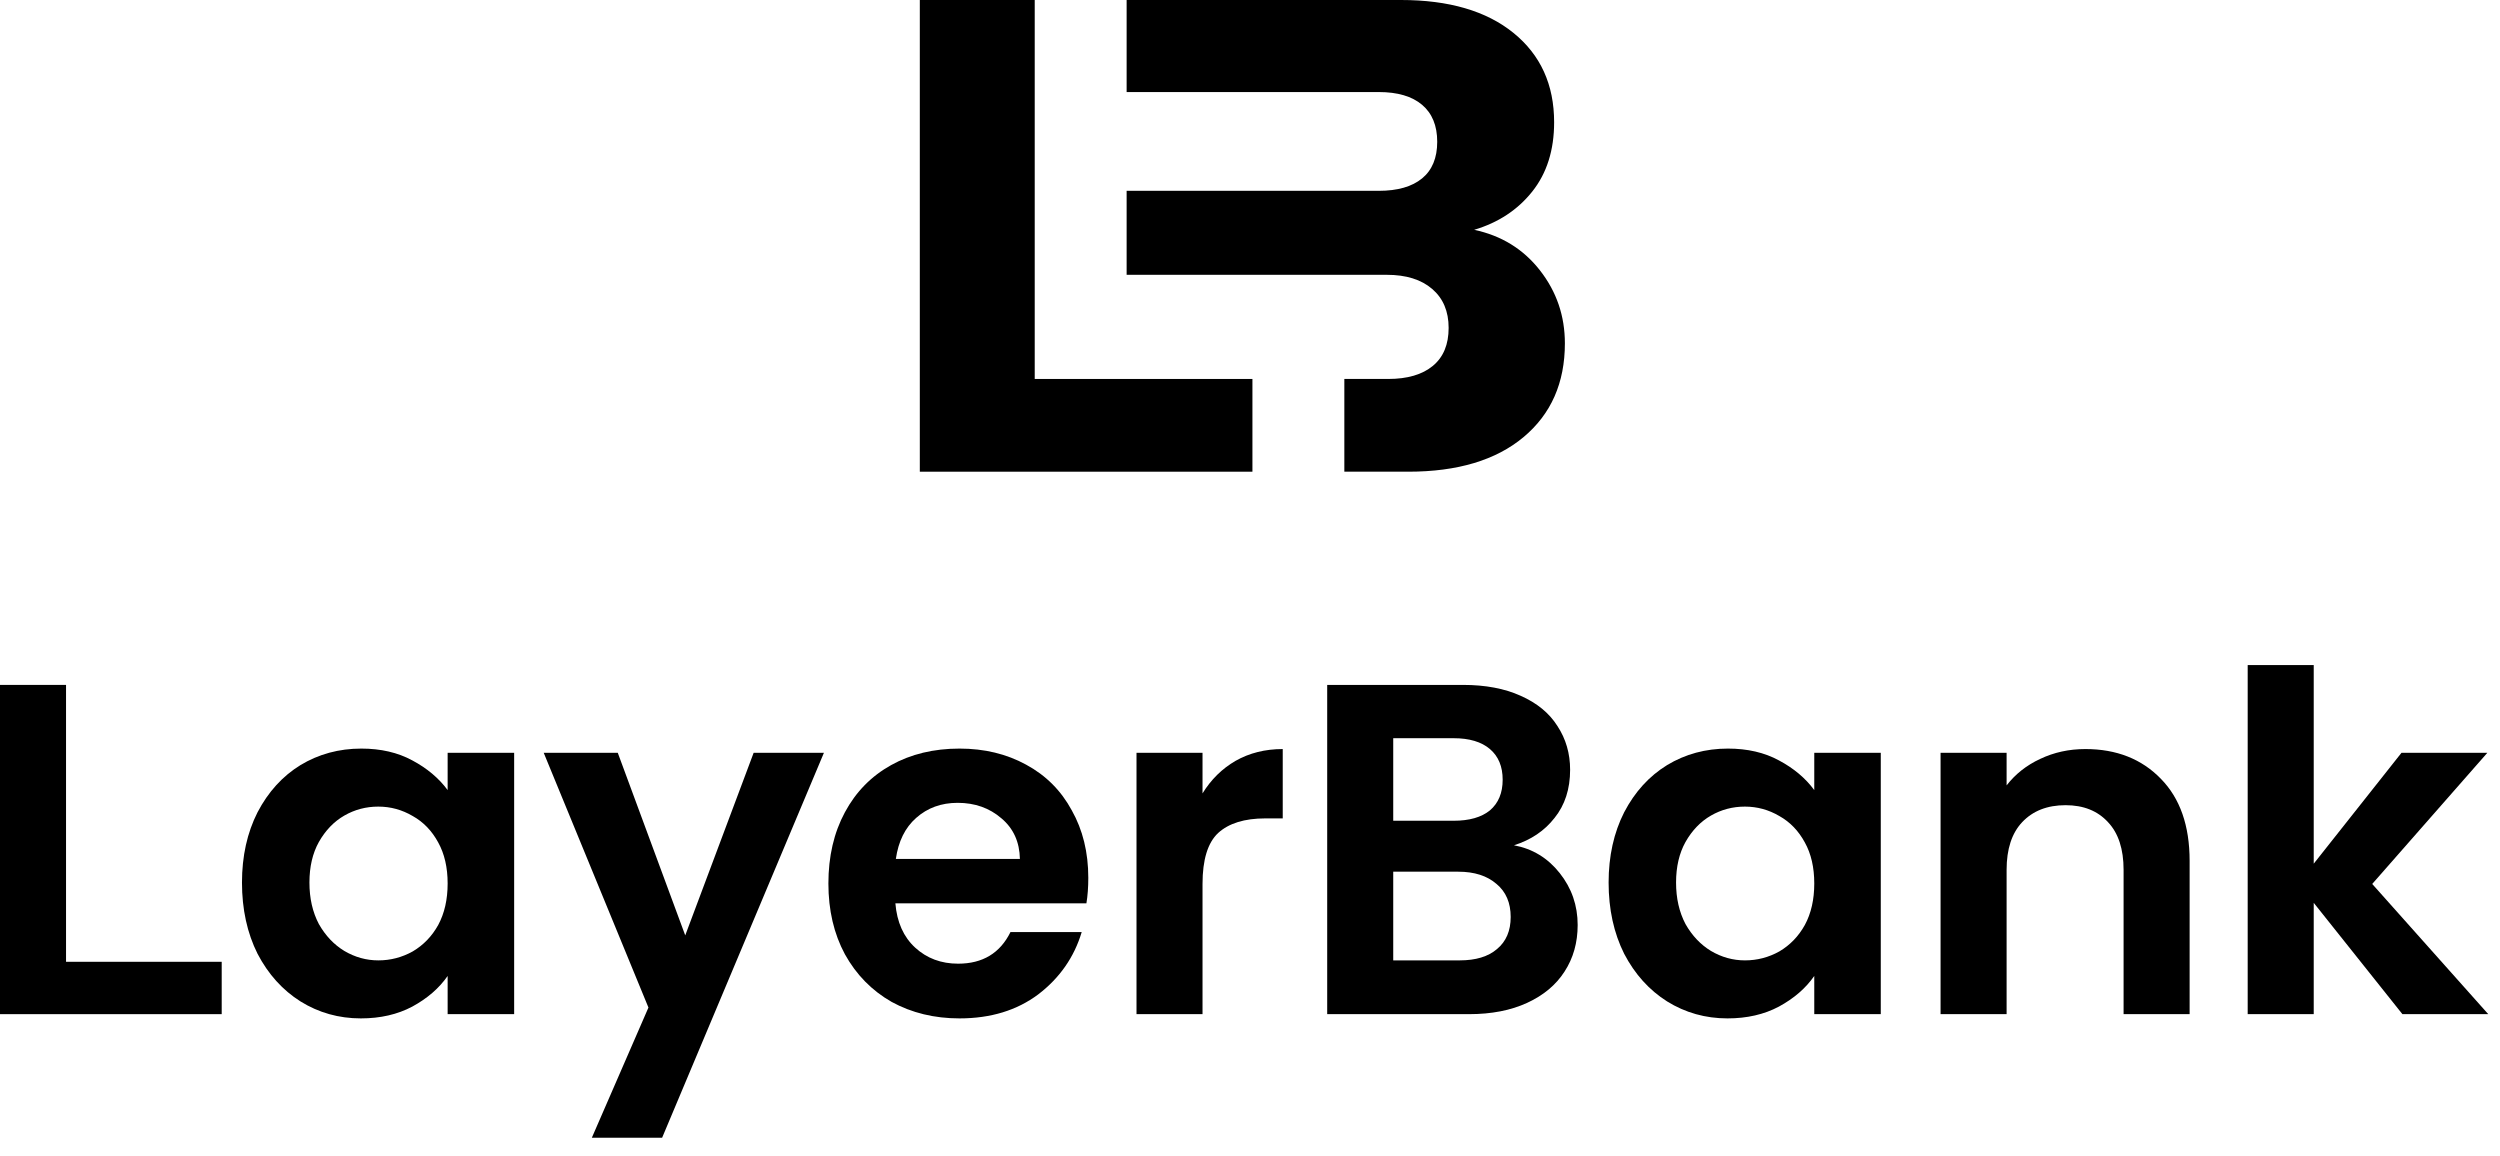 <svg width="106" height="49" viewBox="0 0 106 49" fill="none" xmlns="http://www.w3.org/2000/svg">
<path d="M53.103 16.068H46.308H43.872V11.652V8.091V3.903V0H39V20H53.103V16.068Z" fill="black"/>
<path d="M65.297 11.467C64.593 10.564 63.665 9.991 62.505 9.744C63.531 9.439 64.351 8.897 64.969 8.12C65.588 7.342 65.895 6.362 65.895 5.185C65.895 3.59 65.32 2.328 64.172 1.396C63.023 0.464 61.431 0 59.4 0H47.769V3.903H58.459C59.257 3.903 59.87 4.083 60.297 4.444C60.724 4.806 60.938 5.328 60.938 6.011C60.938 6.695 60.724 7.214 60.297 7.564C59.87 7.915 59.257 8.091 58.459 8.091H47.769V11.652H58.801C59.619 11.652 60.26 11.852 60.724 12.251C61.189 12.65 61.422 13.199 61.422 13.903C61.422 14.607 61.2 15.143 60.753 15.513C60.306 15.883 59.676 16.068 58.858 16.068H57V20H59.713C61.801 20 63.431 19.51 64.599 18.533C65.767 17.556 66.351 16.231 66.351 14.558C66.351 13.399 66.001 12.37 65.297 11.467Z" fill="black"/>
<path d="M2.8 40.78H9.4V43H0V29.04H2.8V40.78Z" fill="black"/>
<path d="M10.26 37.42C10.26 36.3 10.48 35.307 10.92 34.44C11.373 33.573 11.98 32.907 12.74 32.44C13.513 31.973 14.373 31.74 15.32 31.74C16.146 31.74 16.866 31.907 17.48 32.24C18.106 32.573 18.606 32.993 18.98 33.5V31.92H21.8V43H18.98V41.38C18.62 41.9 18.12 42.333 17.48 42.68C16.853 43.013 16.126 43.18 15.3 43.18C14.366 43.18 13.513 42.94 12.74 42.46C11.98 41.98 11.373 41.307 10.92 40.44C10.48 39.56 10.26 38.553 10.26 37.42ZM18.98 37.46C18.98 36.78 18.846 36.2 18.58 35.72C18.313 35.227 17.953 34.853 17.5 34.6C17.046 34.333 16.56 34.2 16.04 34.2C15.52 34.2 15.04 34.327 14.6 34.58C14.16 34.833 13.8 35.207 13.52 35.7C13.253 36.18 13.12 36.753 13.12 37.42C13.12 38.087 13.253 38.673 13.52 39.18C13.8 39.673 14.16 40.053 14.6 40.32C15.053 40.587 15.533 40.72 16.04 40.72C16.56 40.72 17.046 40.593 17.5 40.34C17.953 40.073 18.313 39.7 18.58 39.22C18.846 38.727 18.98 38.14 18.98 37.46Z" fill="black"/>
<path d="M34.934 31.92L28.074 48.24H25.094L27.494 42.72L23.054 31.92H26.194L29.054 39.66L31.954 31.92H34.934Z" fill="black"/>
<path d="M46.144 37.22C46.144 37.62 46.117 37.98 46.064 38.3H37.964C38.03 39.1 38.31 39.727 38.804 40.18C39.297 40.633 39.904 40.86 40.624 40.86C41.664 40.86 42.404 40.413 42.844 39.52H45.864C45.544 40.587 44.93 41.467 44.024 42.16C43.117 42.84 42.004 43.18 40.684 43.18C39.617 43.18 38.657 42.947 37.804 42.48C36.964 42 36.304 41.327 35.824 40.46C35.357 39.593 35.124 38.593 35.124 37.46C35.124 36.313 35.357 35.307 35.824 34.44C36.29 33.573 36.944 32.907 37.784 32.44C38.624 31.973 39.59 31.74 40.684 31.74C41.737 31.74 42.677 31.967 43.504 32.42C44.344 32.873 44.99 33.52 45.444 34.36C45.91 35.187 46.144 36.14 46.144 37.22ZM43.244 36.42C43.23 35.7 42.97 35.127 42.464 34.7C41.957 34.26 41.337 34.04 40.604 34.04C39.91 34.04 39.324 34.253 38.844 34.68C38.377 35.093 38.09 35.673 37.984 36.42H43.244Z" fill="black"/>
<path d="M50.987 33.64C51.347 33.053 51.814 32.593 52.388 32.26C52.974 31.927 53.641 31.76 54.388 31.76V34.7H53.648C52.767 34.7 52.101 34.907 51.648 35.32C51.208 35.733 50.987 36.453 50.987 37.48V43H48.188V31.92H50.987V33.64Z" fill="black"/>
<path d="M64.193 35.84C64.98 35.987 65.627 36.38 66.133 37.02C66.64 37.66 66.893 38.393 66.893 39.22C66.893 39.967 66.707 40.627 66.333 41.2C65.973 41.76 65.447 42.2 64.753 42.52C64.06 42.84 63.24 43 62.293 43H56.273V29.04H62.033C62.98 29.04 63.793 29.193 64.473 29.5C65.167 29.807 65.687 30.233 66.033 30.78C66.393 31.327 66.573 31.947 66.573 32.64C66.573 33.453 66.353 34.133 65.913 34.68C65.487 35.227 64.913 35.613 64.193 35.84ZM59.073 34.8H61.633C62.3 34.8 62.813 34.653 63.173 34.36C63.533 34.053 63.713 33.62 63.713 33.06C63.713 32.5 63.533 32.067 63.173 31.76C62.813 31.453 62.3 31.3 61.633 31.3H59.073V34.8ZM61.893 40.72C62.573 40.72 63.1 40.56 63.473 40.24C63.86 39.92 64.053 39.467 64.053 38.88C64.053 38.28 63.853 37.813 63.453 37.48C63.053 37.133 62.513 36.96 61.833 36.96H59.073V40.72H61.893Z" fill="black"/>
<path d="M68.205 37.42C68.205 36.3 68.425 35.307 68.865 34.44C69.318 33.573 69.925 32.907 70.685 32.44C71.458 31.973 72.318 31.74 73.265 31.74C74.092 31.74 74.812 31.907 75.425 32.24C76.052 32.573 76.552 32.993 76.925 33.5V31.92H79.745V43H76.925V41.38C76.565 41.9 76.065 42.333 75.425 42.68C74.798 43.013 74.072 43.18 73.245 43.18C72.312 43.18 71.458 42.94 70.685 42.46C69.925 41.98 69.318 41.307 68.865 40.44C68.425 39.56 68.205 38.553 68.205 37.42ZM76.925 37.46C76.925 36.78 76.792 36.2 76.525 35.72C76.258 35.227 75.898 34.853 75.445 34.6C74.992 34.333 74.505 34.2 73.985 34.2C73.465 34.2 72.985 34.327 72.545 34.58C72.105 34.833 71.745 35.207 71.465 35.7C71.198 36.18 71.065 36.753 71.065 37.42C71.065 38.087 71.198 38.673 71.465 39.18C71.745 39.673 72.105 40.053 72.545 40.32C72.998 40.587 73.478 40.72 73.985 40.72C74.505 40.72 74.992 40.593 75.445 40.34C75.898 40.073 76.258 39.7 76.525 39.22C76.792 38.727 76.925 38.14 76.925 37.46Z" fill="black"/>
<path d="M88.42 31.76C89.74 31.76 90.806 32.18 91.62 33.02C92.433 33.847 92.84 35.007 92.84 36.5V43H90.04V36.88C90.04 36 89.82 35.327 89.38 34.86C88.94 34.38 88.34 34.14 87.58 34.14C86.806 34.14 86.193 34.38 85.74 34.86C85.3 35.327 85.08 36 85.08 36.88V43H82.28V31.92H85.08V33.3C85.453 32.82 85.926 32.447 86.5 32.18C87.086 31.9 87.726 31.76 88.42 31.76Z" fill="black"/>
<path d="M101.862 43L98.102 38.28V43H95.302V28.2H98.102V36.62L101.822 31.92H105.462L100.582 37.48L105.502 43H101.862Z" fill="black"/>
</svg>
